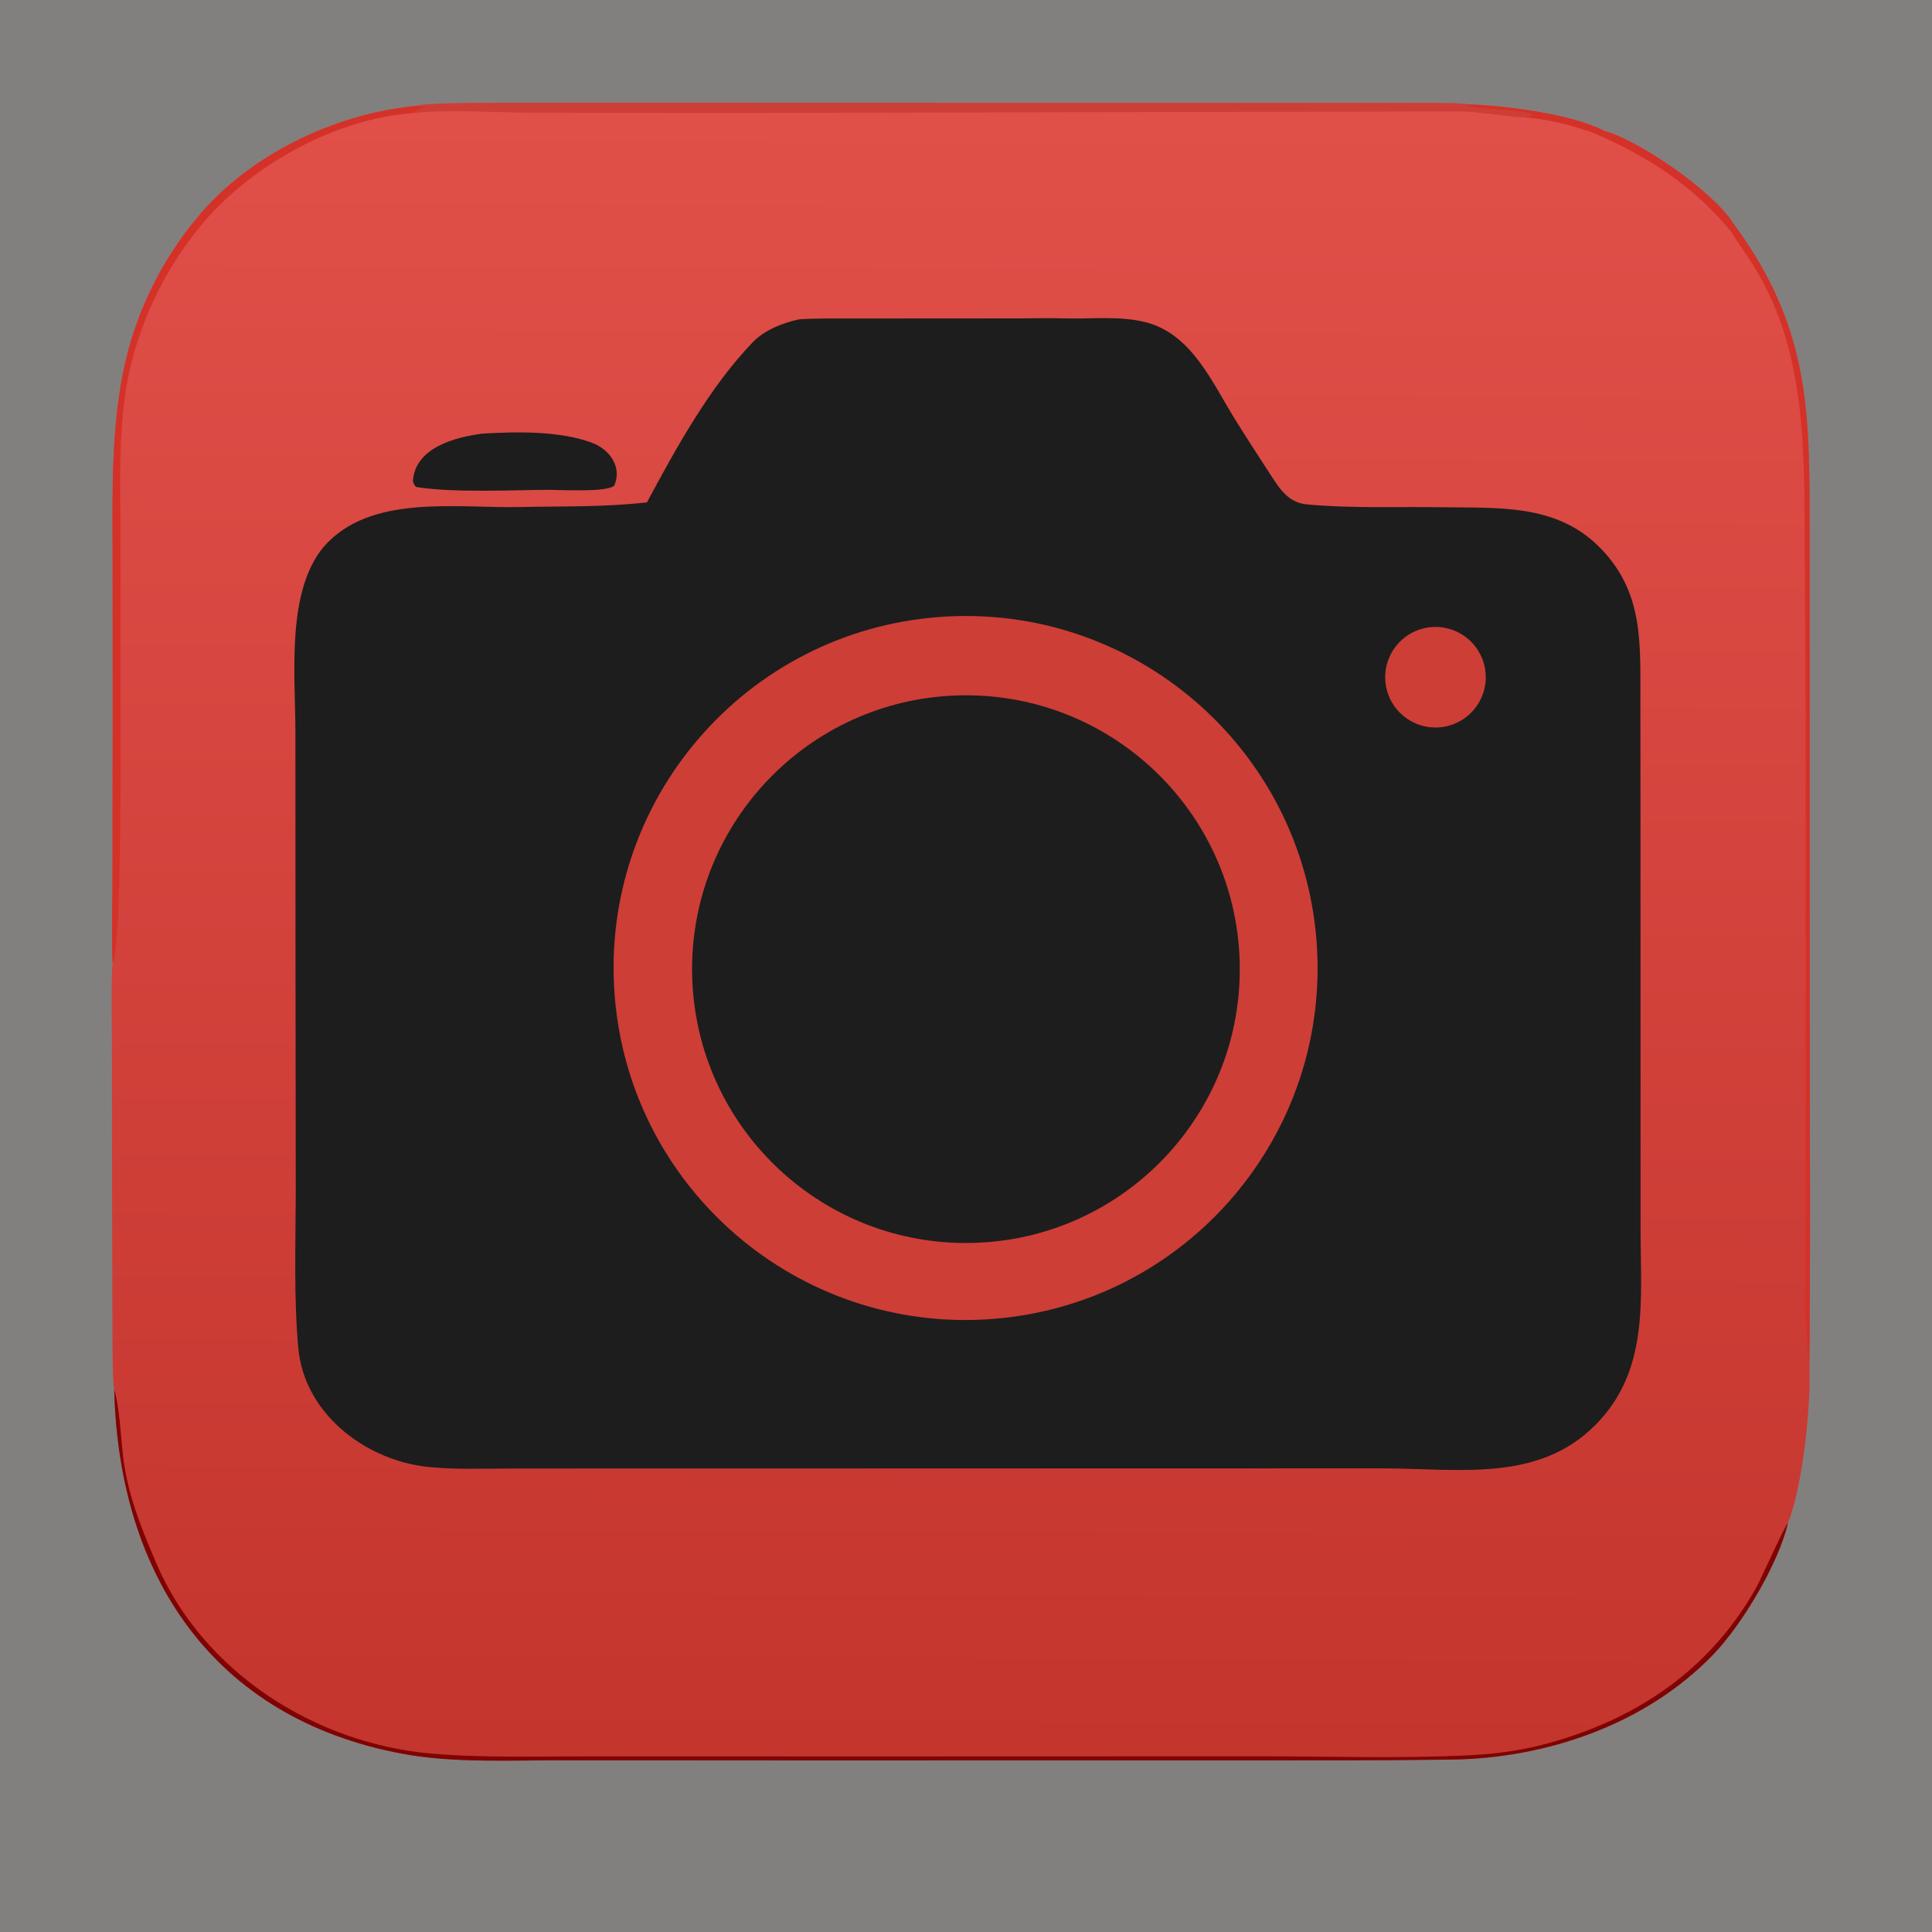 <svg version="1.1" xmlns="http://www.w3.org/2000/svg" style="display: block;" viewBox="0 0 1200 1200" width="300" height="300" preserveAspectRatio="none">
<defs>
	<linearGradient id="Gradient1" gradientUnits="userSpaceOnUse" x1="593.586" y1="1089.13" x2="597.219" y2="68.911">
		<stop class="stop0" offset="0" stop-opacity="1" stop-color="rgb(196,53,46)"/>
		<stop class="stop1" offset="1" stop-opacity="1" stop-color="rgb(225,79,73)"/>
	</linearGradient>
</defs>
<path transform="translate(0,0)" fill="rgb(129,128,127)" d="M 0 0 L 1200 0 L 1200 1200 L 0 1200 L 0 0 z"/>
<path transform="translate(0,0)" fill="url(#Gradient1)" d="M 256.806 65.948 C 264.911 63.877 294.928 63.899 304.644 63.859 L 378.802 63.798 L 662.558 63.88 L 834.816 63.9 L 884.164 63.932 C 890.922 63.956 905.83 63.735 912.001 64.789 C 935.191 65.623 975.73 70.647 996.581 81.304 C 1017.97 87.117 1064.59 119.123 1076.67 138.884 C 1126.42 206.108 1123.95 260.206 1123.97 339.366 L 1124 460.636 L 1124.13 704.331 C 1124.33 751.741 1124.23 799.152 1123.84 846.561 C 1125.14 871.079 1119.81 923.135 1110.5 946.059 C 1104.61 971.319 1081.93 1009.21 1064.12 1027.66 C 1022.26 1071.03 960.824 1092.13 901.404 1092.91 C 853.58 1093.55 805.761 1093.37 757.964 1093.41 L 489.924 1093.43 L 350.261 1093.34 C 317.756 1093.28 281.62 1095.21 249.829 1089.26 C 132.115 1067.26 73.785 978.268 70.928 862.914 C 69.968 859.429 69.903 837.208 69.849 832.734 L 69.589 737.003 L 69.502 645.981 C 69.509 632.31 68.868 610.835 69.932 598.16 C 69.208 583.706 69.873 562.113 69.889 547.117 L 69.998 447.097 L 69.957 348.73 C 69.856 307.947 68.683 265.033 77.758 225.196 C 85.371 192.104 100.684 161.274 122.452 135.211 C 154.275 96.421 207.366 70.944 256.806 65.948 z"/>
<path transform="translate(0,0)" fill="rgb(205,62,55)" d="M 256.806 65.948 C 264.911 63.877 294.928 63.899 304.644 63.859 L 378.802 63.798 L 662.558 63.88 L 834.816 63.9 L 884.164 63.932 C 890.922 63.956 905.83 63.735 912.001 64.789 L 912.014 66.056 C 919.516 68.207 948.439 68.242 951.558 71.445 C 949.374 72.502 948.972 72.479 946.534 72.844 C 937.796 72.916 918.688 69.195 906.514 69.232 L 448.004 70.181 L 326.634 69.982 C 302.784 69.819 279.511 67.773 255.827 70.316 C 257.473 69.635 259.262 68.776 260.899 68.029 L 259.864 68.092 L 264.093 66.614 C 263.16 65.705 258.602 65.989 256.806 65.948 z"/>
<path transform="translate(0,0)" fill="rgb(126,3,2)" d="M 70.928 862.914 C 75.616 880.016 74.658 899.102 78.427 916.763 C 82.15 935.466 89.535 953.249 96.972 970.703 C 125.87 1038.52 195.49 1082.83 267.87 1089.18 C 299.846 1091.98 334.988 1090.84 367.403 1090.9 L 542.535 1090.94 L 782.493 1090.87 C 826.224 1090.85 870.461 1092.44 914.117 1090.14 C 930.462 1089.28 946.377 1086.99 962.161 1082.62 C 1017.75 1067.21 1062.47 1036.57 1090.93 985.898 C 1093.52 981.287 1108.79 947.124 1110.5 946.059 C 1104.61 971.319 1081.93 1009.21 1064.12 1027.66 C 1022.26 1071.03 960.824 1092.13 901.404 1092.91 C 853.58 1093.55 805.761 1093.37 757.964 1093.41 L 489.924 1093.43 L 350.261 1093.34 C 317.756 1093.28 281.62 1095.21 249.829 1089.26 C 132.115 1067.26 73.785 978.268 70.928 862.914 z"/>
<path transform="translate(0,0)" fill="rgb(212,49,40)" d="M 912.001 64.789 C 935.191 65.623 975.73 70.647 996.581 81.304 C 1017.97 87.117 1064.59 119.123 1076.67 138.884 C 1126.42 206.108 1123.95 260.206 1123.97 339.366 L 1124 460.636 L 1124.13 704.331 C 1124.33 751.741 1124.23 799.152 1123.84 846.561 C 1120.57 825.183 1121.41 809.124 1121.45 787.647 L 1121.51 722.757 L 1121.55 447.081 L 1120.97 346.665 C 1120.49 282.995 1123.5 216.329 1086.34 160.72 C 1082.61 155.14 1078.82 149.925 1075.4 144.107 C 1052 115.297 1021.71 95.864 987.614 81.728 C 986.575 81.577 981.134 79.727 979.773 79.318 C 968.438 75.91 958.308 73.788 946.534 72.844 C 948.972 72.479 949.374 72.502 951.558 71.445 C 948.439 68.242 919.516 68.207 912.014 66.056 L 912.001 64.789 z"/>
<path transform="translate(0,0)" fill="rgb(212,49,40)" d="M 256.806 65.948 C 258.602 65.989 263.16 65.705 264.093 66.614 L 259.864 68.092 L 260.899 68.029 C 259.262 68.776 257.473 69.635 255.827 70.316 C 208.753 73.817 157.822 101.737 127.073 137.351 C 104.143 164.233 88.103 196.293 80.339 230.762 C 72.88 264.257 74.837 304.429 74.838 339.176 L 74.835 475.283 C 74.829 493.163 74.972 590.876 69.932 598.16 C 69.208 583.706 69.873 562.113 69.889 547.117 L 69.998 447.097 L 69.957 348.73 C 69.856 307.947 68.683 265.033 77.758 225.196 C 85.371 192.104 100.684 161.274 122.452 135.211 C 154.275 96.421 207.366 70.944 256.806 65.948 z"/>
<path transform="translate(0,0)" fill="rgb(29,29,29)" d="M 496.328 198.345 C 501.829 197.966 506.926 197.875 512.425 197.838 L 634.184 197.762 C 642.627 197.763 651.585 197.457 660.015 197.74 C 676.737 198.303 695.26 195.988 711.519 200.127 C 740.028 207.384 752.624 237.013 766.66 259.721 C 773.327 270.507 779.58 280.061 786.379 290.619 C 793.118 300.489 798.276 312.029 811.68 313.284 C 839.257 315.865 867.314 314.625 895.027 315.056 C 929.578 315.634 965.661 312.737 992.511 338.93 C 1021.16 366.879 1018.78 399.172 1018.87 436.056 L 1018.94 505.491 L 1019 763.795 C 1019.02 807.566 1024.49 851.584 990.636 885.371 C 954.945 920.996 905.637 912.067 858.344 912.027 L 707.25 912.076 L 401.809 912.082 L 316.179 912.14 C 299.311 912.148 279.666 912.936 263.16 910.801 C 225.224 905.697 188.895 877.137 185.279 837.284 C 182.42 805.775 183.625 773.38 183.701 741.753 L 183.546 593.164 L 183.481 454.341 C 183.454 419.455 177.661 367.741 200.981 339.725 C 229.739 306.571 283.415 315.792 322.821 314.935 C 350.767 314.327 373.65 315.085 401.803 312.089 C 419.735 278.641 440.789 240.273 467.602 212.531 C 474.929 204.949 486.088 200.578 496.328 198.345 z"/>
<path transform="translate(0,0)" fill="rgb(205,62,55)" d="M 583.221 383.244 C 703.571 374.123 808.545 464.252 817.737 584.596 C 826.929 704.94 736.861 809.967 616.522 819.23 C 496.084 828.5 390.951 738.341 381.752 617.897 C 372.552 497.453 462.772 392.373 583.221 383.244 z"/>
<path transform="translate(0,0)" fill="rgb(29,29,29)" d="M 594.957 431.942 C 688.945 429.178 767.343 503.199 769.978 597.191 C 772.613 691.182 698.484 769.479 604.489 771.984 C 510.676 774.485 432.565 700.531 429.936 606.722 C 427.306 512.914 501.152 434.701 594.957 431.942 z"/>
<path transform="translate(0,0)" fill="rgb(205,62,55)" d="M 884.611 390.19 C 895.616 387.661 907.131 391.269 914.725 399.627 C 922.319 407.984 924.811 419.79 921.242 430.504 C 917.672 441.218 908.598 449.171 897.509 451.305 C 880.783 454.523 864.562 443.748 861.045 427.082 C 857.528 410.417 868.011 394.006 884.611 390.19 z"/>
<path transform="translate(0,0)" fill="rgb(29,29,29)" d="M 299.637 269.331 C 320.958 268.051 347.916 267.534 368.014 275.144 C 378.657 279.174 386.608 290.226 381.484 301.664 C 376.716 305.876 348.999 304.289 340.75 304.238 C 318.242 304.362 282.145 306.176 258.888 302.545 C 257.736 302.365 256.391 299.589 256.493 298.348 C 258.167 277.924 282.833 271.504 299.637 269.331 z"/>
</svg>